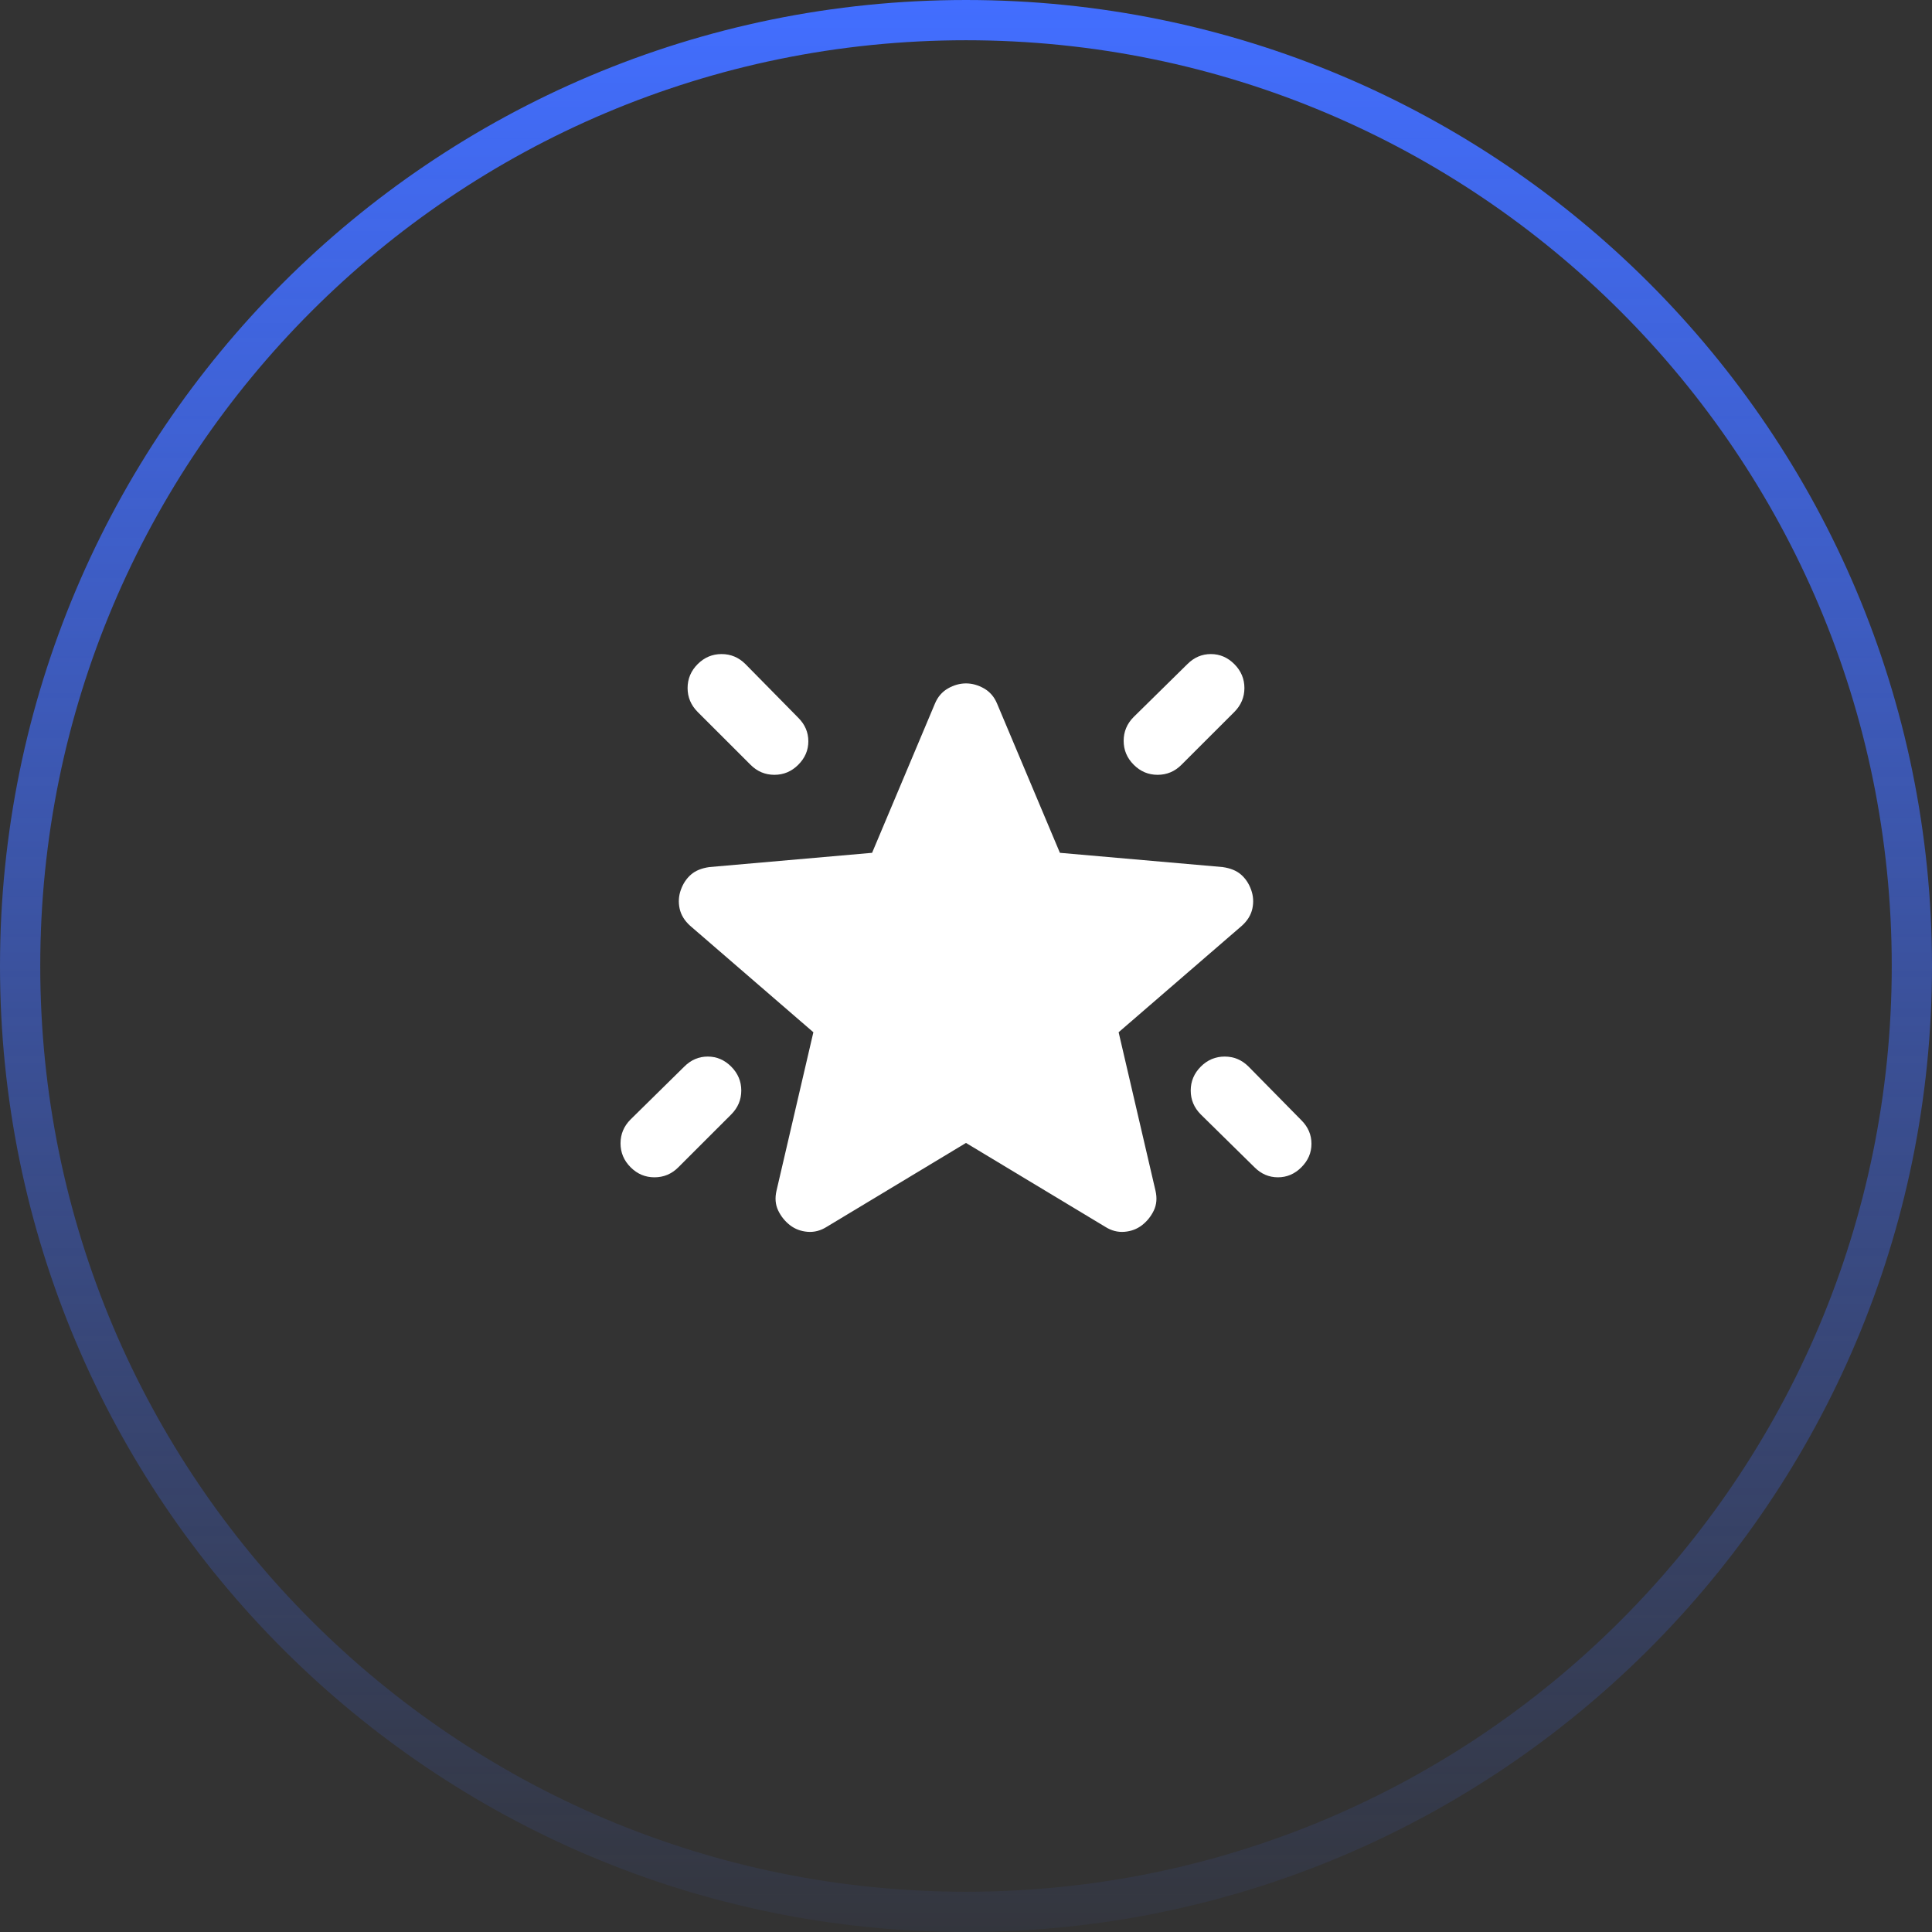 <svg width="48" height="48" viewBox="0 0 48 48" fill="none" xmlns="http://www.w3.org/2000/svg">
<rect x="0" y="0" width="48" height="48" fill="#333333" stroke="none"/>
<path d="M24 0.5C36.979 0.5 47.5 11.021 47.5 24C47.5 36.979 36.979 47.5 24 47.5C11.021 47.5 0.5 36.979 0.5 24C0.5 11.021 11.021 0.5 24 0.5Z" stroke="url(#paint0_linear_59_5448)"/>
<mask id="mask0_59_5448" style="mask-type:alpha" maskUnits="userSpaceOnUse" x="14" y="14" width="20" height="20">
<rect x="14" y="14" width="20" height="20" fill="#D9D9D9"/>
</mask>
<g mask="url(#mask0_59_5448)">
<path d="M29.833 26.5C30 26.333 30.198 26.25 30.427 26.25C30.656 26.25 30.854 26.333 31.021 26.5L32.333 27.833C32.5 28 32.583 28.194 32.583 28.417C32.583 28.639 32.5 28.833 32.333 29C32.167 29.167 31.972 29.25 31.75 29.25C31.528 29.25 31.333 29.167 31.167 29L29.833 27.688C29.667 27.521 29.583 27.323 29.583 27.094C29.583 26.865 29.667 26.667 29.833 26.5ZM30.667 16.5C30.833 16.667 30.917 16.865 30.917 17.094C30.917 17.323 30.833 17.521 30.667 17.688L29.354 19C29.188 19.167 28.99 19.25 28.76 19.25C28.531 19.25 28.333 19.167 28.167 19C28 18.833 27.917 18.635 27.917 18.406C27.917 18.177 28 17.979 28.167 17.812L29.5 16.5C29.667 16.333 29.861 16.25 30.083 16.25C30.306 16.25 30.5 16.333 30.667 16.5ZM17.333 16.5C17.5 16.333 17.698 16.25 17.927 16.25C18.156 16.25 18.354 16.333 18.521 16.5L19.833 17.833C20 18 20.083 18.194 20.083 18.417C20.083 18.639 20 18.833 19.833 19C19.667 19.167 19.469 19.25 19.24 19.25C19.01 19.25 18.812 19.167 18.646 19L17.333 17.688C17.167 17.521 17.083 17.323 17.083 17.094C17.083 16.865 17.167 16.667 17.333 16.5ZM18.167 26.5C18.333 26.667 18.417 26.865 18.417 27.094C18.417 27.323 18.333 27.521 18.167 27.688L16.854 29C16.688 29.167 16.49 29.25 16.26 29.25C16.031 29.25 15.833 29.167 15.667 29C15.5 28.833 15.417 28.635 15.417 28.406C15.417 28.177 15.5 27.979 15.667 27.812L17 26.5C17.167 26.333 17.361 26.25 17.583 26.25C17.806 26.25 18 26.333 18.167 26.5ZM24 28.396L20.542 30.479C20.389 30.576 20.229 30.618 20.062 30.604C19.896 30.59 19.75 30.535 19.625 30.438C19.5 30.34 19.403 30.219 19.333 30.073C19.264 29.927 19.25 29.764 19.292 29.583L20.208 25.646L17.146 23C17.007 22.875 16.92 22.733 16.885 22.573C16.851 22.413 16.861 22.257 16.917 22.104C16.972 21.951 17.056 21.826 17.167 21.729C17.278 21.632 17.431 21.569 17.625 21.542L21.667 21.188L23.229 17.479C23.299 17.312 23.406 17.188 23.552 17.104C23.698 17.021 23.847 16.979 24 16.979C24.153 16.979 24.302 17.021 24.448 17.104C24.594 17.188 24.701 17.312 24.771 17.479L26.333 21.188L30.375 21.542C30.569 21.569 30.722 21.632 30.833 21.729C30.944 21.826 31.028 21.951 31.083 22.104C31.139 22.257 31.149 22.413 31.115 22.573C31.08 22.733 30.993 22.875 30.854 23L27.792 25.646L28.708 29.583C28.75 29.764 28.736 29.927 28.667 30.073C28.597 30.219 28.5 30.34 28.375 30.438C28.25 30.535 28.104 30.59 27.938 30.604C27.771 30.618 27.611 30.576 27.458 30.479L24 28.396Z" fill="white"/>
</g>
<defs>
<linearGradient id="paint0_linear_59_5448" x1="24" y1="0" x2="24" y2="48" gradientUnits="userSpaceOnUse">
<stop stop-color="#426EFF"/>
<stop offset="1" stop-color="#426EFF" stop-opacity="0.05"/>
</linearGradient>
</defs>
</svg>
